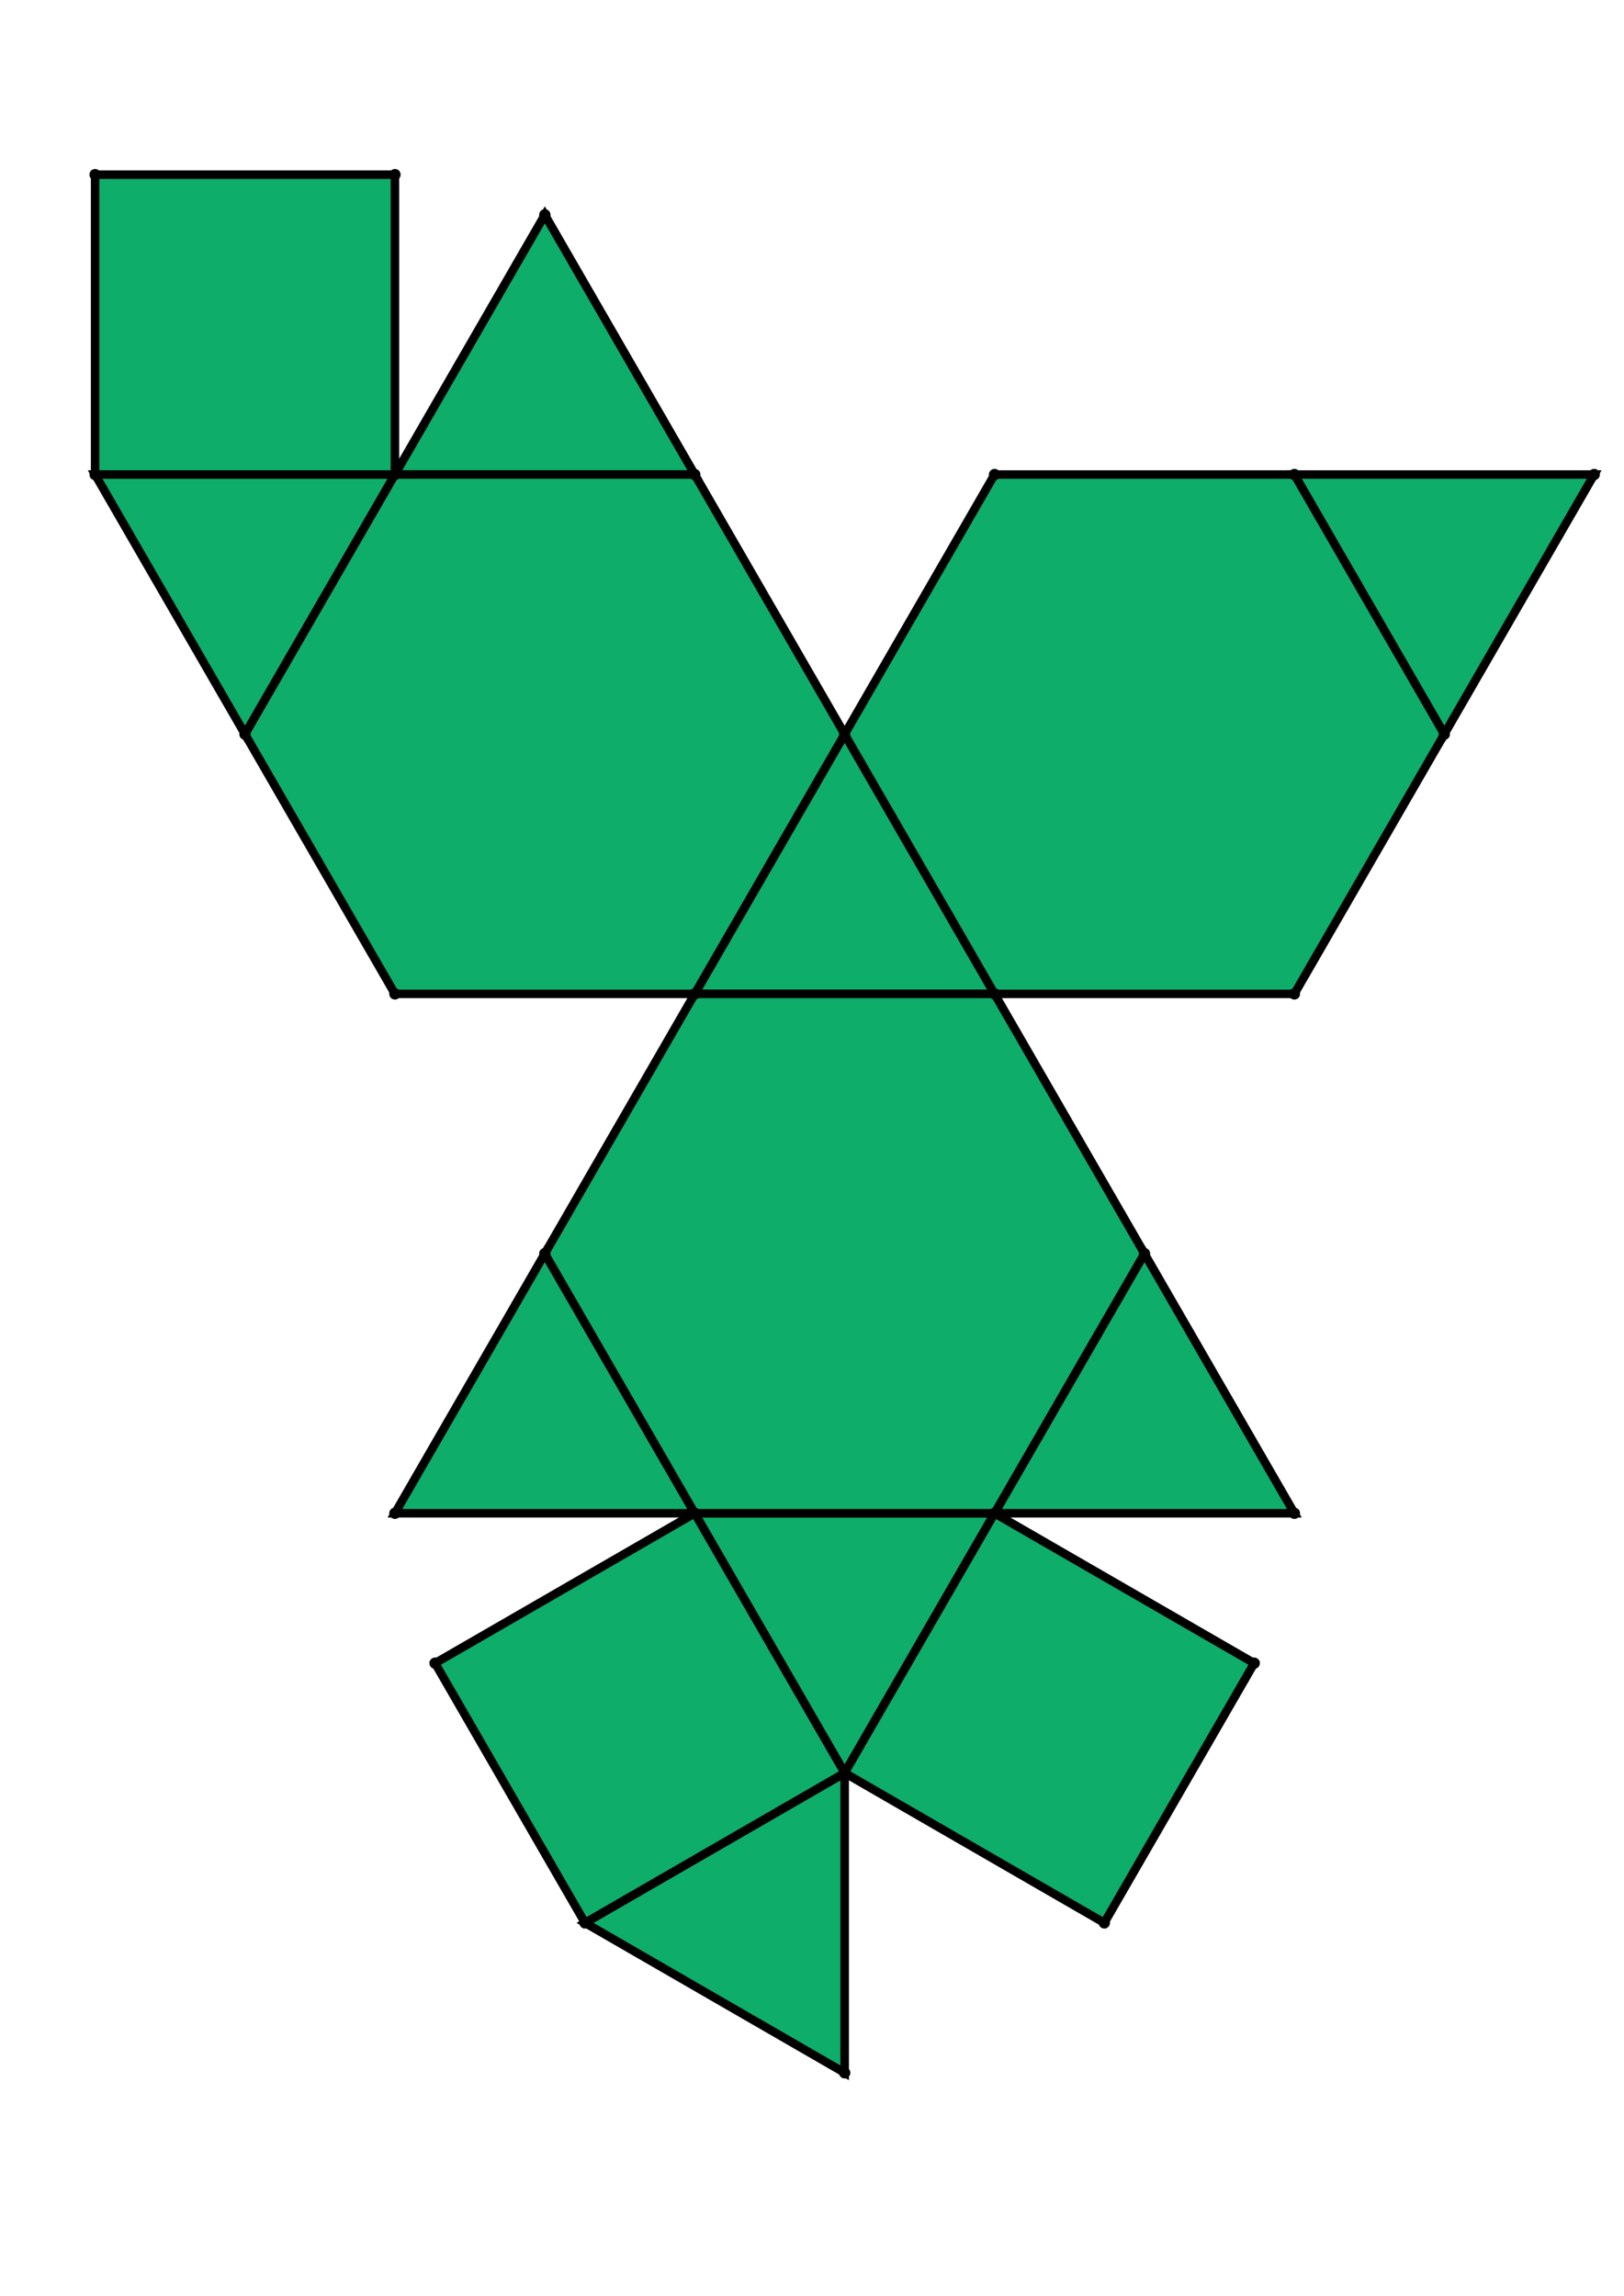 <?xml version="1.0" encoding="UTF-8" standalone="yes"?>
<!DOCTYPE svg PUBLIC "-//W3C//DTD SVG 1.0//EN" "http://www.w3.org/TR/2001/REC-SVG-20010904/DTD/svg10.dtd">
<!-- generated using polymake; Michael Joswig, Georg Loho, Benjamin Lorenz, Rico Raber; license CC BY-NC-SA 3.0; see polymake.org and matchthenet.de -->
<svg height="841pt" id="document" viewBox="0 -758.461 572 758.461" width="595pt" xmlns="http://www.w3.org/2000/svg" xmlns:svg="http://www.w3.org/2000/svg" xmlns:xlink="http://www.w3.org/1999/xlink">
	<title id="document_title">planar_net_</title>
	<polygon points="244.7,-433.457 350.3,-433.457 297.5,-524.909 " style="fill: rgb(14,173,105); fill-opacity: 1; stroke: rgb(0,0,0); stroke-width: 3" />
	<polygon points="86.3,-524.909 139.1,-616.361 33.5,-616.361 " style="fill: rgb(14,173,105); fill-opacity: 1; stroke: rgb(0,0,0); stroke-width: 3" />
	<polygon points="350.3,-250.552 244.7,-250.552 297.5,-159.1 " style="fill: rgb(14,173,105); fill-opacity: 1; stroke: rgb(0,0,0); stroke-width: 3" />
	<polygon points="297.5,-53.5 297.5,-159.1 206.048,-106.3 " style="fill: rgb(14,173,105); fill-opacity: 1; stroke: rgb(0,0,0); stroke-width: 3" />
	<polygon points="191.9,-342.005 139.1,-250.552 244.7,-250.552 " style="fill: rgb(14,173,105); fill-opacity: 1; stroke: rgb(0,0,0); stroke-width: 3" />
	<polygon points="153.248,-197.752 206.048,-106.3 297.5,-159.1 244.7,-250.552 " style="fill: rgb(14,173,105); fill-opacity: 1; stroke: rgb(0,0,0); stroke-width: 3" />
	<polygon points="455.9,-250.552 403.1,-342.005 350.3,-250.552 " style="fill: rgb(14,173,105); fill-opacity: 1; stroke: rgb(0,0,0); stroke-width: 3" />
	<polygon points="441.752,-197.752 350.3,-250.552 297.5,-159.1 388.952,-106.3 " style="fill: rgb(14,173,105); fill-opacity: 1; stroke: rgb(0,0,0); stroke-width: 3" />
	<polygon points="403.1,-342.005 350.3,-433.457 244.7,-433.457 191.9,-342.005 244.7,-250.552 350.3,-250.552 " style="fill: rgb(14,173,105); fill-opacity: 1; stroke: rgb(0,0,0); stroke-width: 3" />
	<polygon points="455.9,-616.361 508.7,-524.909 561.5,-616.361 " style="fill: rgb(14,173,105); fill-opacity: 1; stroke: rgb(0,0,0); stroke-width: 3" />
	<polygon points="139.1,-721.961 33.5,-721.961 33.5,-616.361 139.1,-616.361 " style="fill: rgb(14,173,105); fill-opacity: 1; stroke: rgb(0,0,0); stroke-width: 3" />
	<polygon points="244.7,-616.361 191.9,-707.814 139.1,-616.361 " style="fill: rgb(14,173,105); fill-opacity: 1; stroke: rgb(0,0,0); stroke-width: 3" />
	<polygon points="244.7,-433.457 297.5,-524.909 244.7,-616.361 139.1,-616.361 86.3,-524.909 139.1,-433.457 " style="fill: rgb(14,173,105); fill-opacity: 1; stroke: rgb(0,0,0); stroke-width: 3" />
	<polygon points="297.5,-524.909 350.3,-433.457 455.9,-433.457 508.7,-524.909 455.9,-616.361 350.3,-616.361 " style="fill: rgb(14,173,105); fill-opacity: 1; stroke: rgb(0,0,0); stroke-width: 3" />
	<circle cx="244.7" cy="-433.457" r="2" style="fill: rgb(0,0,0)" />
	<circle cx="350.3" cy="-433.457" r="2" style="fill: rgb(0,0,0)" />
	<circle cx="297.5" cy="-524.909" r="2" style="fill: rgb(0,0,0)" />
	<circle cx="191.9" cy="-342.005" r="2" style="fill: rgb(0,0,0)" />
	<circle cx="244.7" cy="-250.552" r="2" style="fill: rgb(0,0,0)" />
	<circle cx="350.3" cy="-250.552" r="2" style="fill: rgb(0,0,0)" />
	<circle cx="403.1" cy="-342.005" r="2" style="fill: rgb(0,0,0)" />
	<circle cx="244.7" cy="-616.361" r="2" style="fill: rgb(0,0,0)" />
	<circle cx="139.1" cy="-616.361" r="2" style="fill: rgb(0,0,0)" />
	<circle cx="86.3" cy="-524.909" r="2" style="fill: rgb(0,0,0)" />
	<circle cx="139.1" cy="-433.457" r="2" style="fill: rgb(0,0,0)" />
	<circle cx="455.9" cy="-433.457" r="2" style="fill: rgb(0,0,0)" />
	<circle cx="508.7" cy="-524.909" r="2" style="fill: rgb(0,0,0)" />
	<circle cx="455.9" cy="-616.361" r="2" style="fill: rgb(0,0,0)" />
	<circle cx="350.3" cy="-616.361" r="2" style="fill: rgb(0,0,0)" />
	<circle cx="297.5" cy="-159.1" r="2" style="fill: rgb(0,0,0)" />
	<circle cx="139.1" cy="-250.552" r="2" style="fill: rgb(0,0,0)" />
	<circle cx="455.9" cy="-250.552" r="2" style="fill: rgb(0,0,0)" />
	<circle cx="33.5" cy="-616.361" r="2" style="fill: rgb(0,0,0)" />
	<circle cx="191.9" cy="-707.814" r="2" style="fill: rgb(0,0,0)" />
	<circle cx="561.5" cy="-616.361" r="2" style="fill: rgb(0,0,0)" />
	<circle cx="153.248" cy="-197.752" r="2" style="fill: rgb(0,0,0)" />
	<circle cx="206.048" cy="-106.3" r="2" style="fill: rgb(0,0,0)" />
	<circle cx="388.952" cy="-106.3" r="2" style="fill: rgb(0,0,0)" />
	<circle cx="441.752" cy="-197.752" r="2" style="fill: rgb(0,0,0)" />
	<circle cx="139.1" cy="-721.961" r="2" style="fill: rgb(0,0,0)" />
	<circle cx="33.5" cy="-721.961" r="2" style="fill: rgb(0,0,0)" />
	<circle cx="297.5" cy="-53.5" r="2" style="fill: rgb(0,0,0)" />
	<!-- 
	Generated using the Perl SVG Module V2.64
	by Ronan Oger
	Info: http://www.roitsystems.com/
 -->
</svg>